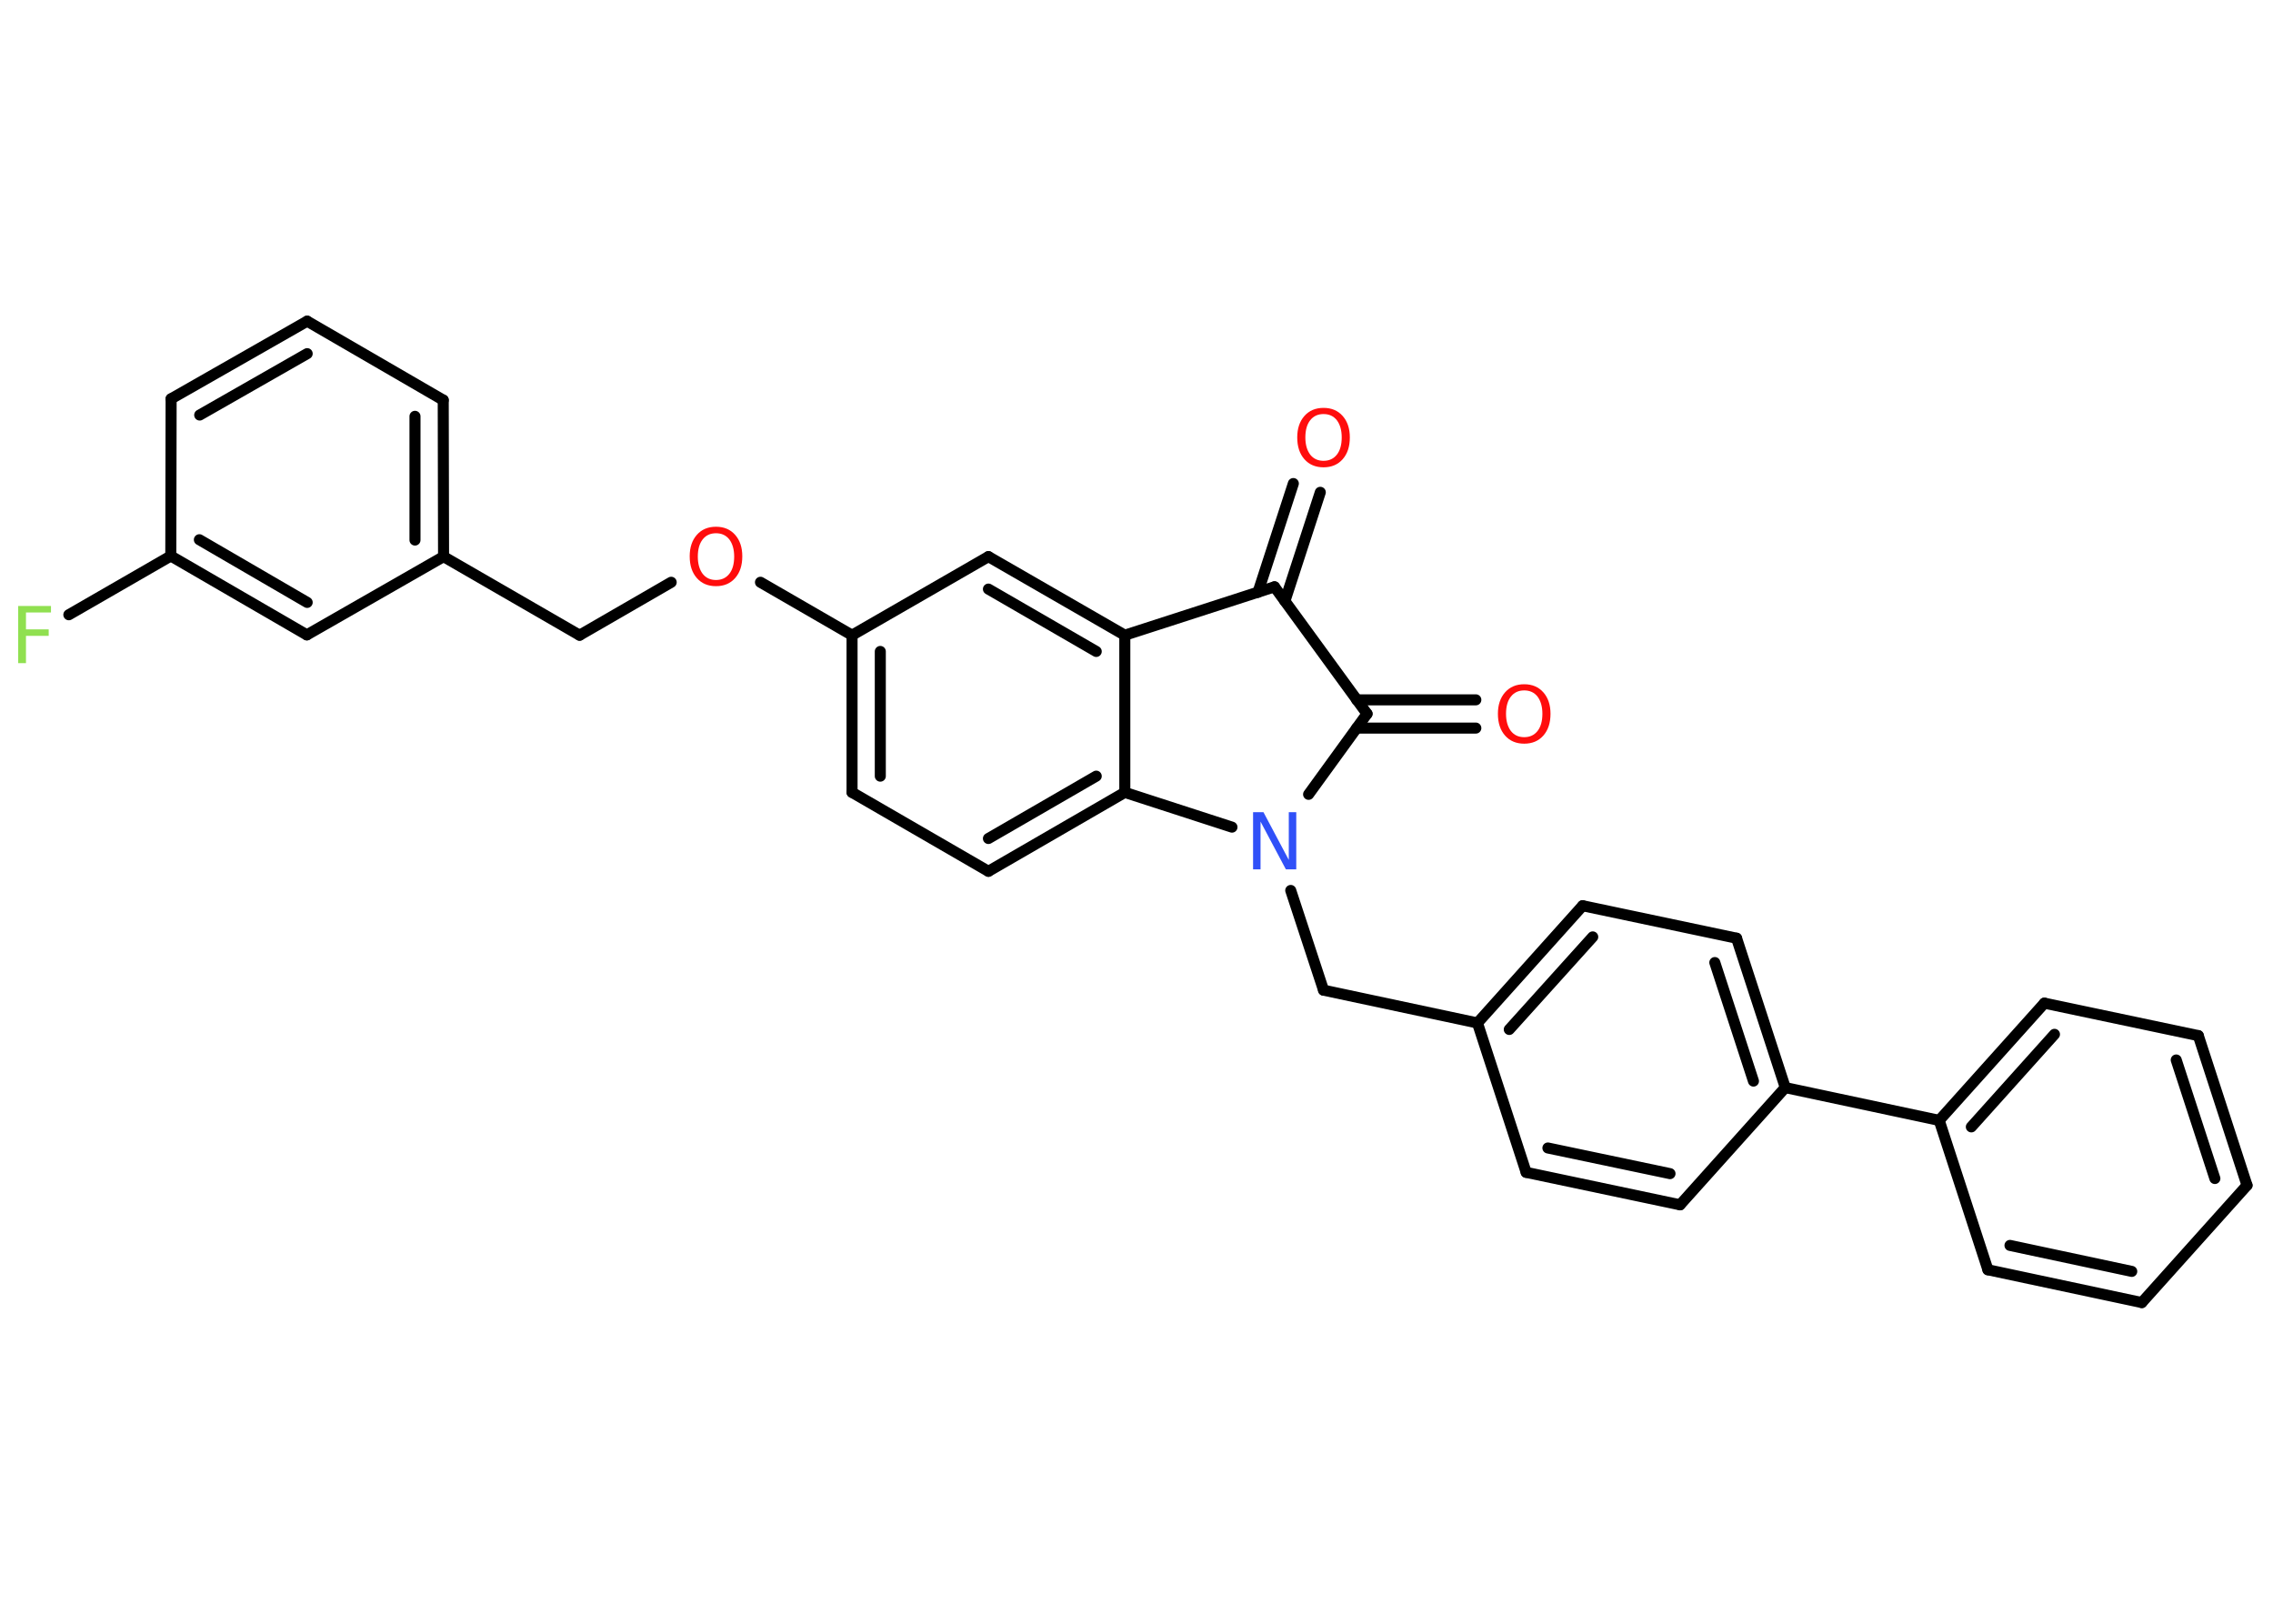 <?xml version='1.0' encoding='UTF-8'?>
<!DOCTYPE svg PUBLIC "-//W3C//DTD SVG 1.1//EN" "http://www.w3.org/Graphics/SVG/1.1/DTD/svg11.dtd">
<svg version='1.2' xmlns='http://www.w3.org/2000/svg' xmlns:xlink='http://www.w3.org/1999/xlink' width='70.0mm' height='50.0mm' viewBox='0 0 70.0 50.0'>
  <desc>Generated by the Chemistry Development Kit (http://github.com/cdk)</desc>
  <g stroke-linecap='round' stroke-linejoin='round' stroke='#000000' stroke-width='.34' fill='#FF0D0D'>
    <rect x='.0' y='.0' width='70.0' height='50.0' fill='#FFFFFF' stroke='none'/>
    <g id='mol1' class='mol'>
      <g id='mol1bnd1' class='bond'>
        <line x1='40.66' y1='15.16' x2='39.57' y2='18.51'/>
        <line x1='39.83' y1='14.89' x2='38.74' y2='18.24'/>
      </g>
      <line id='mol1bnd2' class='bond' x1='39.25' y1='18.07' x2='42.1' y2='21.98'/>
      <g id='mol1bnd3' class='bond'>
        <line x1='41.78' y1='21.55' x2='45.45' y2='21.55'/>
        <line x1='41.78' y1='22.42' x2='45.45' y2='22.42'/>
      </g>
      <line id='mol1bnd4' class='bond' x1='42.1' y1='21.98' x2='40.3' y2='24.46'/>
      <line id='mol1bnd5' class='bond' x1='39.75' y1='27.42' x2='40.76' y2='30.49'/>
      <line id='mol1bnd6' class='bond' x1='40.76' y1='30.49' x2='45.5' y2='31.5'/>
      <g id='mol1bnd7' class='bond'>
        <line x1='48.74' y1='27.89' x2='45.5' y2='31.5'/>
        <line x1='49.05' y1='28.85' x2='46.48' y2='31.7'/>
      </g>
      <line id='mol1bnd8' class='bond' x1='48.74' y1='27.89' x2='53.48' y2='28.89'/>
      <g id='mol1bnd9' class='bond'>
        <line x1='54.98' y1='33.49' x2='53.48' y2='28.89'/>
        <line x1='54.0' y1='33.29' x2='52.81' y2='29.64'/>
      </g>
      <line id='mol1bnd10' class='bond' x1='54.98' y1='33.49' x2='59.72' y2='34.5'/>
      <g id='mol1bnd11' class='bond'>
        <line x1='62.96' y1='30.89' x2='59.72' y2='34.5'/>
        <line x1='63.27' y1='31.85' x2='60.71' y2='34.7'/>
      </g>
      <line id='mol1bnd12' class='bond' x1='62.96' y1='30.89' x2='67.7' y2='31.89'/>
      <g id='mol1bnd13' class='bond'>
        <line x1='69.2' y1='36.5' x2='67.7' y2='31.89'/>
        <line x1='68.21' y1='36.29' x2='67.02' y2='32.64'/>
      </g>
      <line id='mol1bnd14' class='bond' x1='69.2' y1='36.5' x2='65.96' y2='40.11'/>
      <g id='mol1bnd15' class='bond'>
        <line x1='61.22' y1='39.1' x2='65.96' y2='40.11'/>
        <line x1='61.9' y1='38.35' x2='65.65' y2='39.15'/>
      </g>
      <line id='mol1bnd16' class='bond' x1='59.72' y1='34.5' x2='61.22' y2='39.1'/>
      <line id='mol1bnd17' class='bond' x1='54.98' y1='33.49' x2='51.74' y2='37.1'/>
      <g id='mol1bnd18' class='bond'>
        <line x1='47.0' y1='36.1' x2='51.74' y2='37.1'/>
        <line x1='47.67' y1='35.35' x2='51.43' y2='36.14'/>
      </g>
      <line id='mol1bnd19' class='bond' x1='45.5' y1='31.5' x2='47.0' y2='36.1'/>
      <line id='mol1bnd20' class='bond' x1='37.94' y1='25.47' x2='34.64' y2='24.4'/>
      <g id='mol1bnd21' class='bond'>
        <line x1='30.44' y1='26.83' x2='34.64' y2='24.4'/>
        <line x1='30.44' y1='25.82' x2='33.76' y2='23.9'/>
      </g>
      <line id='mol1bnd22' class='bond' x1='30.44' y1='26.83' x2='26.24' y2='24.4'/>
      <g id='mol1bnd23' class='bond'>
        <line x1='26.24' y1='19.56' x2='26.24' y2='24.4'/>
        <line x1='27.11' y1='20.06' x2='27.11' y2='23.9'/>
      </g>
      <line id='mol1bnd24' class='bond' x1='26.24' y1='19.56' x2='23.42' y2='17.93'/>
      <line id='mol1bnd25' class='bond' x1='20.67' y1='17.93' x2='17.85' y2='19.56'/>
      <line id='mol1bnd26' class='bond' x1='17.85' y1='19.56' x2='13.66' y2='17.14'/>
      <g id='mol1bnd27' class='bond'>
        <line x1='13.66' y1='17.14' x2='13.65' y2='12.32'/>
        <line x1='12.78' y1='16.63' x2='12.78' y2='12.82'/>
      </g>
      <line id='mol1bnd28' class='bond' x1='13.65' y1='12.32' x2='9.46' y2='9.89'/>
      <g id='mol1bnd29' class='bond'>
        <line x1='9.46' y1='9.89' x2='5.27' y2='12.28'/>
        <line x1='9.46' y1='10.89' x2='6.15' y2='12.78'/>
      </g>
      <line id='mol1bnd30' class='bond' x1='5.27' y1='12.28' x2='5.26' y2='17.12'/>
      <line id='mol1bnd31' class='bond' x1='5.26' y1='17.12' x2='2.12' y2='18.93'/>
      <g id='mol1bnd32' class='bond'>
        <line x1='5.26' y1='17.12' x2='9.45' y2='19.55'/>
        <line x1='6.14' y1='16.62' x2='9.46' y2='18.55'/>
      </g>
      <line id='mol1bnd33' class='bond' x1='13.66' y1='17.14' x2='9.45' y2='19.55'/>
      <line id='mol1bnd34' class='bond' x1='26.24' y1='19.56' x2='30.44' y2='17.14'/>
      <g id='mol1bnd35' class='bond'>
        <line x1='34.64' y1='19.56' x2='30.44' y2='17.14'/>
        <line x1='33.76' y1='20.06' x2='30.44' y2='18.14'/>
      </g>
      <line id='mol1bnd36' class='bond' x1='34.64' y1='24.4' x2='34.64' y2='19.56'/>
      <line id='mol1bnd37' class='bond' x1='39.25' y1='18.07' x2='34.64' y2='19.56'/>
      <path id='mol1atm1' class='atom' d='M40.76 12.75q-.26 .0 -.41 .19q-.15 .19 -.15 .53q.0 .33 .15 .53q.15 .19 .41 .19q.26 .0 .41 -.19q.15 -.19 .15 -.53q.0 -.33 -.15 -.53q-.15 -.19 -.41 -.19zM40.76 12.56q.37 .0 .59 .25q.22 .25 .22 .66q.0 .42 -.22 .67q-.22 .25 -.59 .25q-.37 .0 -.59 -.25q-.22 -.25 -.22 -.67q.0 -.41 .22 -.66q.22 -.25 .59 -.25z' stroke='none'/>
      <path id='mol1atm4' class='atom' d='M46.94 21.26q-.26 .0 -.41 .19q-.15 .19 -.15 .53q.0 .33 .15 .53q.15 .19 .41 .19q.26 .0 .41 -.19q.15 -.19 .15 -.53q.0 -.33 -.15 -.53q-.15 -.19 -.41 -.19zM46.94 21.07q.37 .0 .59 .25q.22 .25 .22 .66q.0 .42 -.22 .67q-.22 .25 -.59 .25q-.37 .0 -.59 -.25q-.22 -.25 -.22 -.67q.0 -.41 .22 -.66q.22 -.25 .59 -.25z' stroke='none'/>
      <path id='mol1atm5' class='atom' d='M38.59 25.01h.32l.78 1.47v-1.47h.23v1.76h-.32l-.78 -1.47v1.47h-.23v-1.76z' stroke='none' fill='#3050F8'/>
      <path id='mol1atm23' class='atom' d='M22.05 16.42q-.26 .0 -.41 .19q-.15 .19 -.15 .53q.0 .33 .15 .53q.15 .19 .41 .19q.26 .0 .41 -.19q.15 -.19 .15 -.53q.0 -.33 -.15 -.53q-.15 -.19 -.41 -.19zM22.05 16.22q.37 .0 .59 .25q.22 .25 .22 .66q.0 .42 -.22 .67q-.22 .25 -.59 .25q-.37 .0 -.59 -.25q-.22 -.25 -.22 -.67q.0 -.41 .22 -.66q.22 -.25 .59 -.25z' stroke='none'/>
      <path id='mol1atm30' class='atom' d='M.56 18.66h1.01v.2h-.77v.52h.7v.2h-.7v.84h-.24v-1.76z' stroke='none' fill='#90E050'/>
    </g>
  </g>
</svg>
